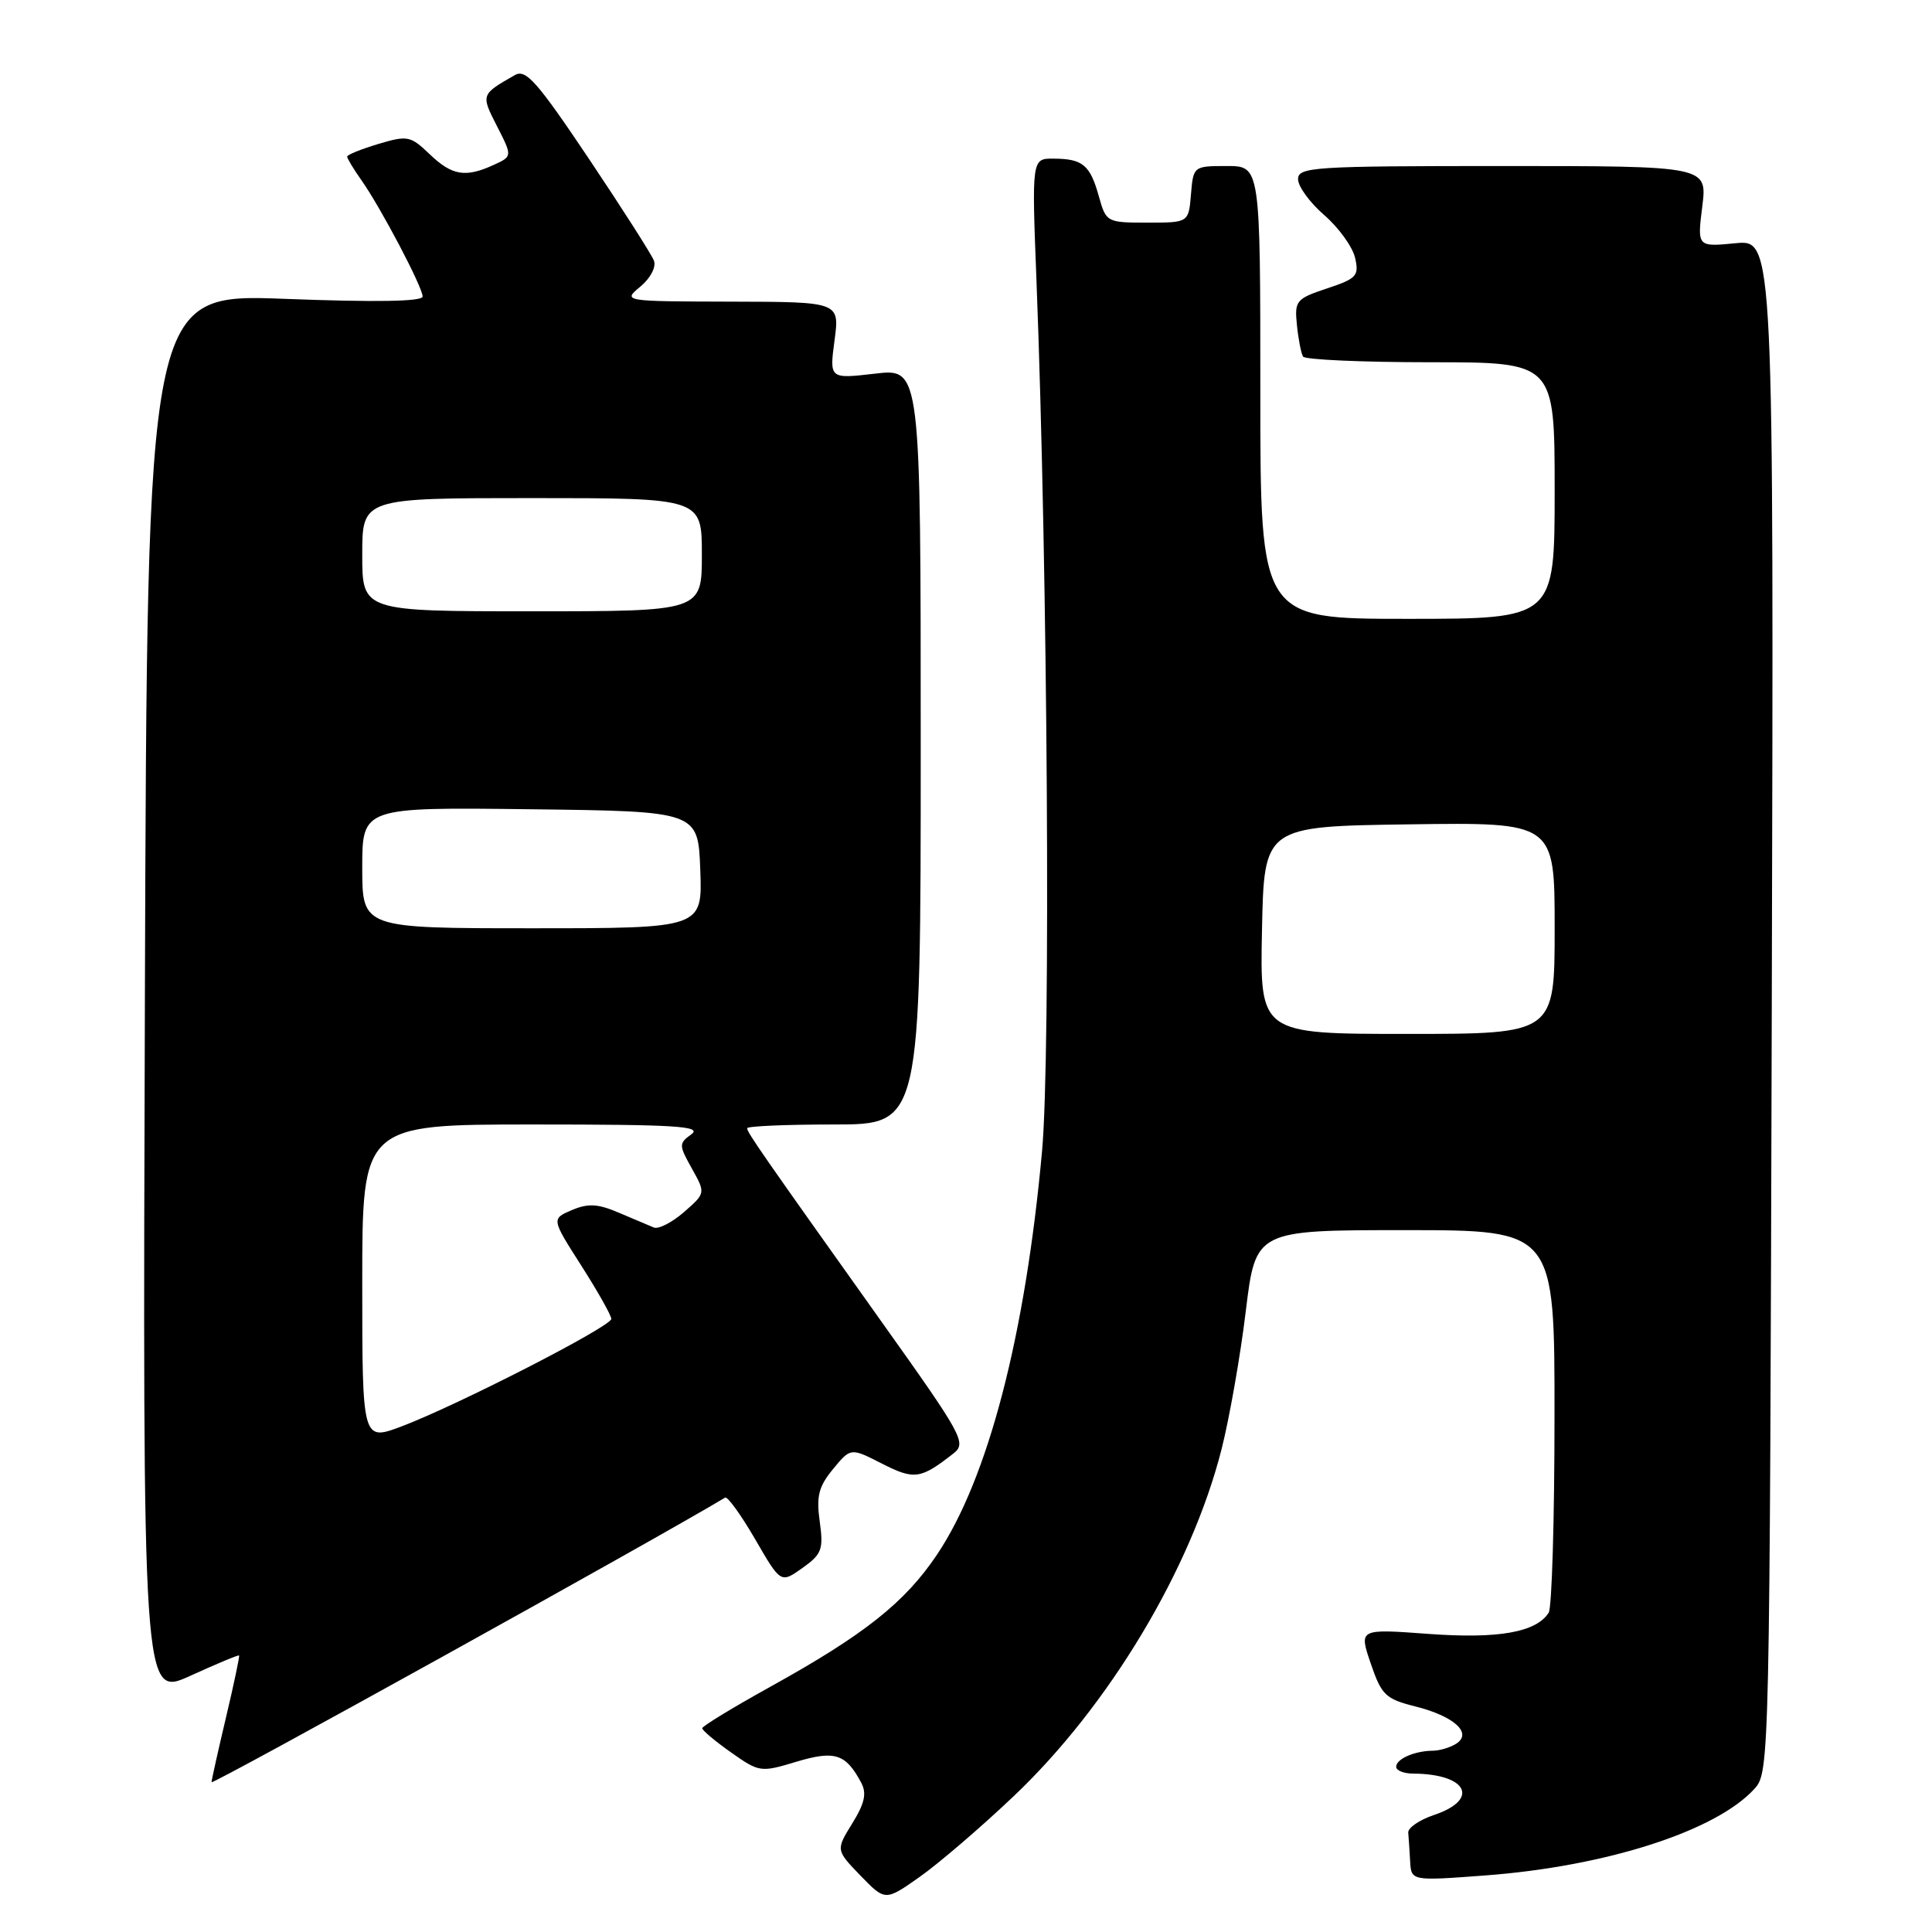 <?xml version="1.0" encoding="UTF-8" standalone="no"?>
<!DOCTYPE svg PUBLIC "-//W3C//DTD SVG 1.1//EN" "http://www.w3.org/Graphics/SVG/1.1/DTD/svg11.dtd" >
<svg xmlns="http://www.w3.org/2000/svg" xmlns:xlink="http://www.w3.org/1999/xlink" version="1.1" viewBox="0 0 256 256">
 <g >
 <path fill="currentColor"
d=" M 134.27 238.05 C 146.95 226.05 157.85 207.85 161.87 192.00 C 162.91 187.88 164.36 179.66 165.07 173.75 C 166.38 163.00 166.38 163.00 186.19 163.00 C 206.00 163.00 206.00 163.00 205.98 187.75 C 205.98 201.36 205.63 213.03 205.21 213.69 C 203.56 216.29 198.54 217.18 189.28 216.50 C 180.06 215.82 180.06 215.82 181.63 220.42 C 183.06 224.61 183.58 225.12 187.57 226.12 C 192.72 227.42 195.15 229.66 192.94 231.06 C 192.15 231.56 190.75 231.98 189.83 231.98 C 187.42 232.01 185.00 233.07 185.00 234.11 C 185.00 234.60 186.01 235.01 187.25 235.01 C 194.44 235.06 196.13 238.44 190.00 240.50 C 188.07 241.15 186.54 242.20 186.60 242.84 C 186.66 243.48 186.77 245.18 186.85 246.62 C 187.00 249.24 187.00 249.24 196.75 248.51 C 212.84 247.31 227.43 242.61 232.50 237.00 C 234.47 234.83 234.50 233.19 234.77 133.27 C 235.04 31.74 235.04 31.74 229.96 32.23 C 224.89 32.72 224.89 32.72 225.56 27.36 C 226.23 22.00 226.23 22.00 199.12 22.00 C 173.96 22.00 172.00 22.13 172.00 23.75 C 172.00 24.71 173.56 26.85 175.47 28.50 C 177.37 30.15 179.21 32.69 179.55 34.14 C 180.11 36.55 179.78 36.91 175.83 38.22 C 171.73 39.59 171.52 39.85 171.85 43.08 C 172.04 44.96 172.41 46.84 172.66 47.25 C 172.91 47.66 180.52 48.00 189.56 48.00 C 206.00 48.00 206.00 48.00 206.00 65.00 C 206.00 82.00 206.00 82.00 186.50 82.00 C 167.00 82.00 167.00 82.00 167.00 52.00 C 167.00 22.00 167.00 22.00 162.56 22.00 C 158.15 22.00 158.12 22.03 157.81 25.75 C 157.50 29.50 157.50 29.50 152.04 29.50 C 146.65 29.50 146.56 29.45 145.60 26.00 C 144.44 21.85 143.46 21.04 139.61 21.02 C 136.71 21.00 136.71 21.00 137.34 37.25 C 138.83 75.55 139.24 139.65 138.08 152.50 C 135.86 176.97 130.93 195.91 124.15 206.01 C 119.89 212.35 114.54 216.60 102.08 223.50 C 97.12 226.25 93.06 228.72 93.05 229.00 C 93.05 229.28 94.76 230.72 96.86 232.20 C 100.60 234.84 100.79 234.87 105.49 233.45 C 110.62 231.91 112.06 232.37 114.11 236.21 C 114.87 237.63 114.58 238.94 112.93 241.61 C 110.75 245.14 110.75 245.14 114.02 248.53 C 117.30 251.91 117.30 251.91 121.86 248.70 C 124.36 246.94 129.95 242.15 134.27 238.05 Z  M 96.08 198.44 C 96.40 198.25 98.19 200.73 100.06 203.95 C 103.45 209.81 103.45 209.81 106.32 207.77 C 108.90 205.94 109.13 205.31 108.62 201.62 C 108.15 198.26 108.47 196.98 110.38 194.66 C 112.72 191.82 112.72 191.82 116.87 193.94 C 121.16 196.12 121.99 196.00 126.35 192.58 C 128.10 191.21 127.57 190.24 116.94 175.32 C 100.85 152.72 99.00 150.05 99.00 149.50 C 99.00 149.22 104.17 149.00 110.50 149.00 C 122.00 149.00 122.00 149.00 122.00 98.90 C 122.00 48.80 122.00 48.80 115.95 49.51 C 109.90 50.21 109.90 50.21 110.58 45.10 C 111.26 40.00 111.26 40.00 96.88 39.97 C 82.50 39.93 82.50 39.93 84.86 37.97 C 86.20 36.85 86.97 35.37 86.65 34.54 C 86.35 33.74 82.46 27.65 78.02 21.02 C 71.16 10.80 69.68 9.11 68.22 9.95 C 63.71 12.53 63.71 12.52 65.86 16.73 C 67.90 20.72 67.90 20.72 65.40 21.86 C 61.66 23.57 59.89 23.27 56.92 20.42 C 54.39 18.00 54.00 17.92 50.12 19.08 C 47.85 19.76 46.00 20.51 46.00 20.75 C 46.00 20.99 46.84 22.39 47.87 23.85 C 50.44 27.48 56.00 38.05 56.00 39.29 C 56.00 39.96 49.81 40.06 37.75 39.60 C 19.50 38.91 19.50 38.91 19.20 131.92 C 18.90 224.92 18.90 224.92 25.20 222.06 C 28.67 220.48 31.58 219.26 31.68 219.36 C 31.77 219.45 31.00 223.12 29.96 227.51 C 28.92 231.90 28.05 235.79 28.03 236.15 C 28.01 236.60 87.02 203.90 96.08 198.44 Z  M 167.22 123.25 C 167.50 109.50 167.50 109.50 186.75 109.23 C 206.00 108.96 206.00 108.96 206.00 122.98 C 206.00 137.00 206.00 137.00 186.47 137.00 C 166.94 137.00 166.94 137.00 167.22 123.25 Z  M 48.00 169.99 C 48.00 149.00 48.00 149.00 70.69 149.00 C 89.47 149.00 93.08 149.22 91.62 150.29 C 89.93 151.52 89.94 151.73 91.68 154.84 C 93.50 158.10 93.50 158.10 90.63 160.61 C 89.04 161.99 87.24 162.91 86.63 162.65 C 86.01 162.39 83.92 161.51 82.00 160.69 C 79.22 159.50 77.94 159.43 75.78 160.34 C 73.06 161.50 73.06 161.50 77.03 167.71 C 79.21 171.13 81.00 174.30 81.00 174.76 C 81.00 175.76 60.71 186.16 53.25 188.99 C 48.00 190.97 48.00 190.97 48.00 169.99 Z  M 48.00 114.98 C 48.00 106.96 48.00 106.96 70.25 107.23 C 92.50 107.50 92.50 107.50 92.79 115.25 C 93.08 123.00 93.08 123.00 70.54 123.00 C 48.00 123.00 48.00 123.00 48.00 114.98 Z  M 48.00 73.50 C 48.00 66.00 48.00 66.00 70.50 66.00 C 93.00 66.00 93.00 66.00 93.00 73.50 C 93.00 81.00 93.00 81.00 70.50 81.00 C 48.00 81.00 48.00 81.00 48.00 73.50 Z "/>
</g>
</svg>
